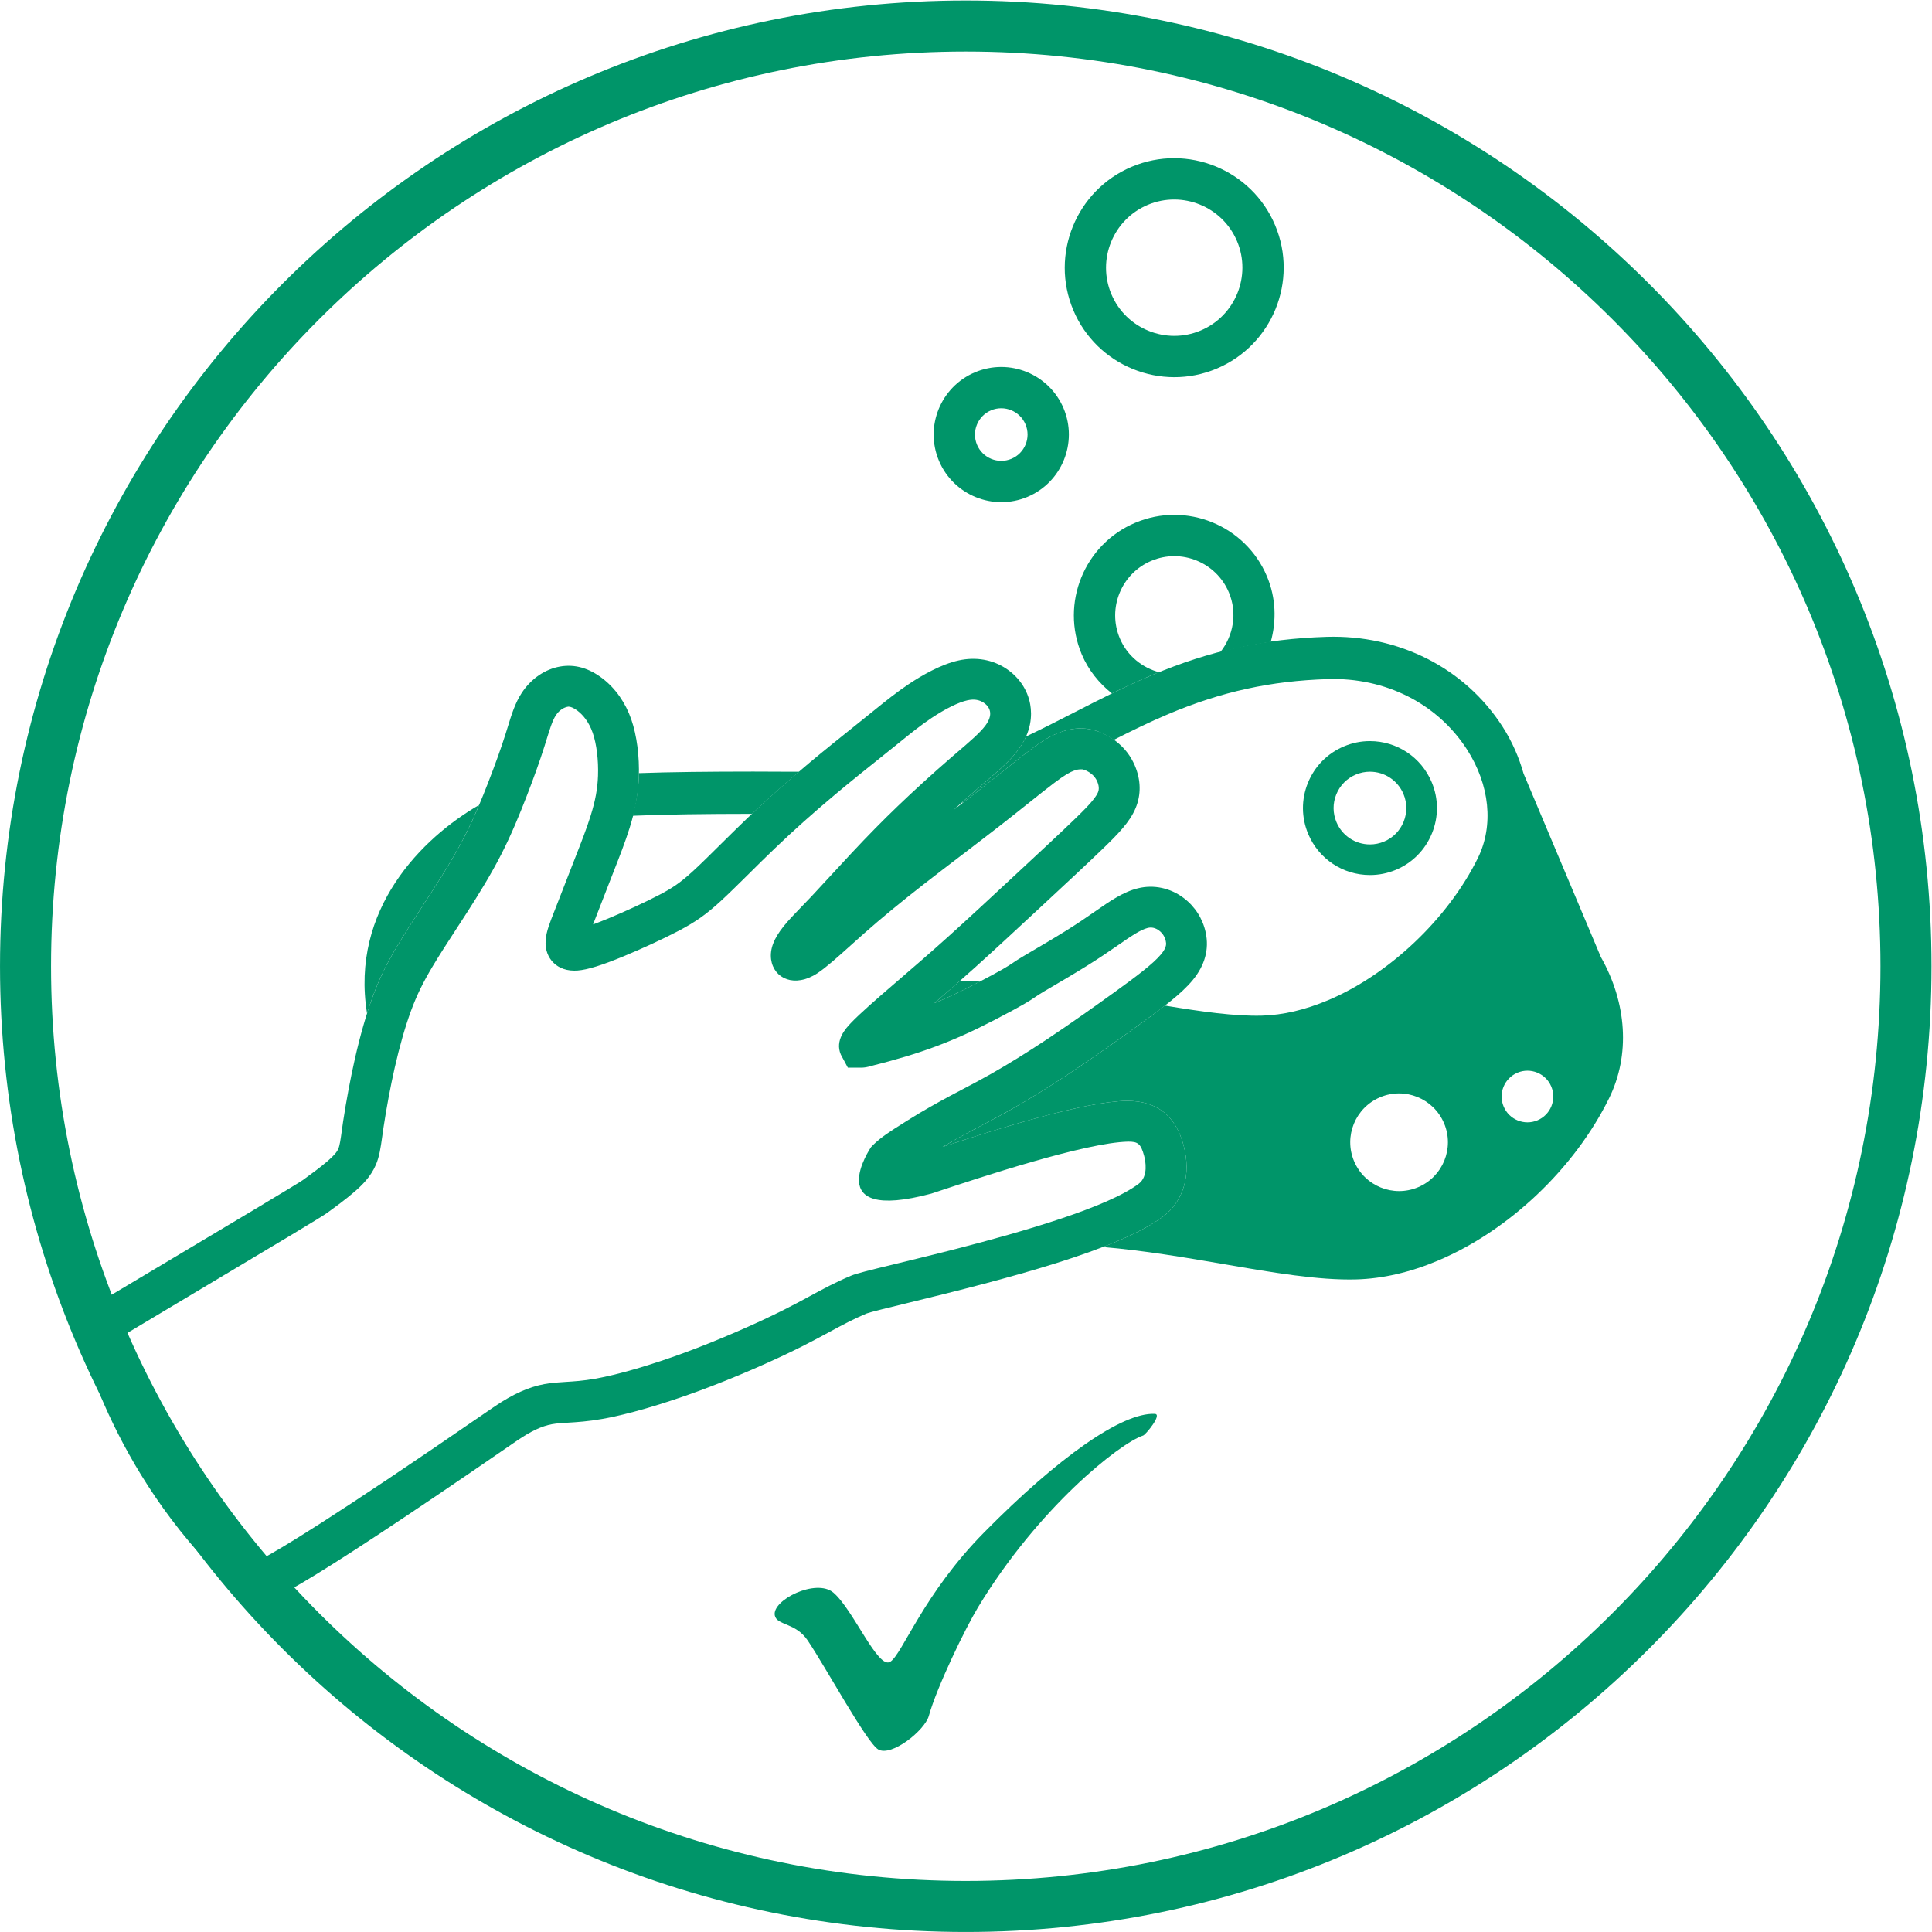 <?xml version="1.0" encoding="UTF-8" standalone="no"?>
<svg
   xmlns:dc="http://purl.org/dc/elements/1.1/"
   xmlns:cc="http://creativecommons.org/ns#"
   xmlns:rdf="http://www.w3.org/1999/02/22-rdf-syntax-ns#"
   xmlns:svg="http://www.w3.org/2000/svg"
   xmlns="http://www.w3.org/2000/svg"
   viewBox="0 0 100.788 100.786"
   height="100.786"
   width="100.788"
   xml:space="preserve"
   id="svg2"
   version="1.1"><defs
     id="defs6"><clipPath
       id="clipPath18"
       clipPathUnits="userSpaceOnUse"><path
         id="path16"
         d="M 0,0 H 75.591 V 75.589 H 0 Z" /></clipPath></defs><g
     transform="matrix(1.333,0,0,-1.333,0,100.786)"
     id="g10"><g
       id="g12"><g
         clip-path="url(#clipPath18)"
         id="g14"><g
           transform="translate(37.412,26.731)"
           id="g20"><path
             id="path22"
             style="fill:#009569;fill-opacity:1;fill-rule:nonzero;stroke:none"
             d="M 0,0 C 2.642,0.68 5.941,1.634 7.152,2.55 7.54,2.844 7.413,3.457 7.365,3.638 7.234,4.129 7.114,4.199 6.743,4.199 5.066,4.165 0.934,2.795 -0.83,2.209 -0.876,2.194 -0.921,2.179 -0.964,2.165 -5.369,0.988 -3.322,3.987 -3.322,3.987 c 0.026,0.027 0.053,0.055 0.081,0.083 0.311,0.308 0.716,0.562 1.144,0.831 l 0.222,0.14 c 0.54,0.343 1.19,0.704 1.641,0.946 l 0.493,0.261 c 0.346,0.182 0.694,0.364 1.105,0.597 0.678,0.384 1.413,0.838 2.187,1.352 0.936,0.62 1.988,1.37 2.706,1.889 0.757,0.547 1.462,1.069 1.775,1.451 0.228,0.277 0.199,0.417 0.179,0.51 C 8.176,12.213 8.087,12.354 7.954,12.455 7.809,12.565 7.66,12.601 7.501,12.561 7.216,12.492 6.788,12.195 6.445,11.956 5.972,11.628 5.603,11.377 5.119,11.076 4.698,10.813 4.184,10.511 3.655,10.2 l -0.2,-0.117 C 3.292,9.987 3.205,9.927 3.118,9.869 2.881,9.708 2.658,9.557 1.506,8.959 -0.124,8.113 -1.388,7.642 -3.327,7.158 -3.463,7.115 -3.586,7.094 -3.705,7.094 h -0.526 l -0.275,0.513 c -0.242,0.562 0.202,1.031 0.391,1.231 0.355,0.375 1.033,0.964 1.697,1.535 l 0.254,0.219 c 0.568,0.489 1.148,0.988 1.839,1.609 0.77,0.693 1.681,1.54 2.535,2.334 l 0.296,0.275 c 0.796,0.739 1.526,1.418 2.078,1.949 0.45,0.433 0.863,0.844 0.971,1.105 0.02,0.047 0.078,0.185 -0.024,0.424 C 5.474,18.421 5.4,18.515 5.28,18.607 5.168,18.692 5.047,18.751 4.949,18.768 4.81,18.776 4.726,18.755 4.625,18.719 4.465,18.662 4.27,18.557 3.845,18.237 3.592,18.047 3.277,17.796 2.904,17.498 2.564,17.227 2.177,16.917 1.744,16.58 1.292,16.228 0.789,15.844 0.283,15.457 -0.235,15.062 -0.757,14.664 -1.232,14.294 -2.149,13.58 -2.898,12.963 -3.59,12.352 l -0.527,-0.471 c -0.516,-0.463 -0.961,-0.864 -1.307,-1.092 -0.886,-0.583 -1.706,-0.215 -1.811,0.544 -0.051,0.404 0.106,0.814 0.495,1.298 0.174,0.218 0.41,0.464 0.703,0.767 l 0.373,0.388 c 0.233,0.248 0.495,0.533 0.772,0.834 0.252,0.273 0.515,0.56 0.781,0.844 0.67,0.716 1.233,1.289 1.827,1.859 0.628,0.604 1.386,1.294 2.078,1.893 l 0.274,0.236 c 0.468,0.401 0.873,0.747 1.082,1.028 0.15,0.201 0.212,0.386 0.183,0.548 -0.03,0.171 -0.152,0.285 -0.249,0.349 C 0.905,21.496 0.7,21.525 0.448,21.47 0.103,21.395 -0.409,21.142 -0.956,20.778 -1.383,20.493 -1.761,20.187 -2.239,19.8 l -0.75,-0.602 C -3.511,18.781 -4.11,18.302 -4.709,17.8 -5.571,17.078 -6.343,16.39 -7.067,15.695 -7.418,15.36 -7.765,15.017 -8.091,14.693 -8.503,14.285 -8.884,13.909 -9.2,13.618 c -0.586,-0.537 -0.992,-0.823 -1.672,-1.179 -0.591,-0.309 -1.409,-0.687 -2.135,-0.987 -0.857,-0.354 -1.411,-0.526 -1.796,-0.556 l -0.133,-0.005 c -0.44,0 -0.705,0.187 -0.849,0.344 -0.144,0.157 -0.308,0.434 -0.271,0.867 0.027,0.323 0.155,0.648 0.349,1.14 l 0.822,2.11 c 0.222,0.567 0.432,1.101 0.588,1.602 0.184,0.586 0.27,1.053 0.288,1.562 0.022,0.614 -0.055,1.242 -0.206,1.679 -0.159,0.459 -0.407,0.722 -0.588,0.861 -0.098,0.076 -0.242,0.166 -0.369,0.166 -0.17,-0.025 -0.352,-0.136 -0.482,-0.333 -0.139,-0.209 -0.242,-0.546 -0.362,-0.935 l -0.093,-0.298 c -0.177,-0.56 -0.416,-1.229 -0.711,-1.987 -0.242,-0.622 -0.571,-1.44 -0.981,-2.239 -0.412,-0.805 -0.898,-1.584 -1.319,-2.24 l -0.424,-0.654 c -0.338,-0.52 -0.672,-1.034 -0.944,-1.491 -0.38,-0.637 -0.615,-1.121 -0.839,-1.727 -0.225,-0.614 -0.447,-1.385 -0.639,-2.233 -0.162,-0.714 -0.325,-1.588 -0.438,-2.339 l -0.049,-0.345 c -0.064,-0.455 -0.11,-0.784 -0.25,-1.111 -0.2,-0.466 -0.538,-0.797 -0.843,-1.06 -0.329,-0.285 -0.732,-0.581 -1.082,-0.833 -0.217,-0.156 -1.678,-1.032 -5.089,-3.066 -1.122,-0.669 -2.271,-1.355 -2.91,-1.74 0.442,-1.431 1.918,-5.418 5.453,-8.723 0.666,0.345 2.716,1.556 8.896,5.813 l 0.224,0.153 c 0.715,0.485 1.336,0.763 1.954,0.877 0.261,0.048 0.522,0.066 0.822,0.084 0.324,0.02 0.692,0.042 1.168,0.127 0.895,0.158 2.173,0.531 3.507,1.023 1.263,0.466 2.74,1.104 3.854,1.664 0.392,0.196 0.723,0.376 1.032,0.543 0.519,0.281 1.009,0.547 1.609,0.798 0.221,0.093 0.688,0.207 1.816,0.481 0.485,0.118 1.071,0.26 1.711,0.421 z m -27.324,-13.845 h -0.004 -0.304 l -0.268,0.213 c -5.042,4.485 -6.383,10.172 -6.438,10.412 l -0.123,0.54 0.462,0.305 c 0.198,0.13 1.445,0.875 3.463,2.078 1.996,1.19 4.729,2.82 4.978,2.993 0.318,0.23 0.685,0.499 0.968,0.743 0.236,0.205 0.362,0.348 0.418,0.48 0.056,0.13 0.088,0.358 0.136,0.704 l 0.051,0.36 c 0.119,0.788 0.291,1.705 0.461,2.456 0.21,0.926 0.445,1.744 0.698,2.431 0.256,0.698 0.537,1.275 0.966,1.994 0.281,0.472 0.627,1.004 0.976,1.542 l 0.419,0.648 c 0.401,0.623 0.861,1.36 1.242,2.104 0.374,0.73 0.671,1.466 0.914,2.09 0.282,0.727 0.51,1.362 0.677,1.891 l 0.089,0.284 c 0.149,0.488 0.291,0.948 0.556,1.348 0.361,0.545 0.904,0.918 1.491,1.021 0.584,0.103 1.142,-0.063 1.67,-0.471 0.506,-0.391 0.894,-0.946 1.121,-1.603 0.216,-0.624 0.323,-1.447 0.293,-2.259 -0.023,-0.65 -0.134,-1.262 -0.36,-1.983 -0.173,-0.554 -0.393,-1.114 -0.626,-1.708 l -0.805,-2.069 c 0.161,0.059 0.354,0.134 0.586,0.23 0.674,0.278 1.461,0.642 2.004,0.926 0.493,0.258 0.803,0.455 1.333,0.941 0.303,0.278 0.668,0.64 1.064,1.033 0.333,0.329 0.686,0.679 1.043,1.021 0.751,0.719 1.549,1.43 2.439,2.176 0.608,0.509 1.217,0.996 1.747,1.42 l 0.742,0.597 c 0.511,0.413 0.915,0.739 1.403,1.065 0.506,0.337 1.255,0.771 1.948,0.923 0.675,0.149 1.333,0.032 1.867,-0.326 0.5,-0.335 0.832,-0.831 0.933,-1.396 C 2.981,20.887 2.96,20.236 2.432,19.526 2.115,19.101 1.648,18.701 1.107,18.238 L 0.839,18.007 c -0.303,-0.261 -0.617,-0.541 -0.928,-0.823 0.295,0.226 0.582,0.447 0.851,0.656 0.428,0.334 0.81,0.639 1.145,0.906 0.388,0.31 0.715,0.571 0.977,0.768 0.507,0.382 0.844,0.581 1.204,0.71 0.401,0.143 0.765,0.18 1.131,0.119 0.354,-0.061 0.71,-0.222 1.031,-0.466 0.341,-0.261 0.586,-0.576 0.751,-0.963 0.239,-0.56 0.25,-1.136 0.03,-1.663 C 6.804,16.704 6.333,16.225 5.692,15.608 5.135,15.071 4.397,14.386 3.594,13.639 L 3.298,13.364 c -0.861,-0.8 -1.778,-1.652 -2.555,-2.351 -0.59,-0.531 -1.1,-0.973 -1.59,-1.395 0.522,0.215 1.042,0.461 1.617,0.759 1.069,0.555 1.264,0.688 1.453,0.815 0.108,0.073 0.217,0.147 0.421,0.267 l 0.201,0.119 c 0.516,0.303 1.017,0.597 1.43,0.855 0.46,0.285 0.808,0.523 1.221,0.81 0.513,0.357 1.053,0.732 1.628,0.871 0.619,0.152 1.275,0.012 1.798,-0.388 0.436,-0.331 0.74,-0.81 0.853,-1.349 C 9.913,11.725 9.742,11.1 9.267,10.522 8.831,9.992 8.101,9.447 7.193,8.791 6.464,8.263 5.392,7.501 4.435,6.865 3.63,6.331 2.862,5.857 2.152,5.455 1.725,5.213 1.363,5.023 1.002,4.833 L 0.52,4.578 C 0.228,4.421 -0.153,4.212 -0.524,3.993 1.7,4.725 5.01,5.763 6.679,5.796 H 6.681 C 7.872,5.796 8.6,5.209 8.909,4.05 9.211,2.917 8.914,1.88 8.116,1.276 6.388,-0.031 2.033,-1.163 -1.914,-2.122 -2.619,-2.293 -3.348,-2.47 -3.495,-2.526 -4.017,-2.745 -4.452,-2.98 -4.956,-3.253 c -0.322,-0.174 -0.667,-0.361 -1.075,-0.566 -1.182,-0.594 -2.684,-1.243 -4.019,-1.735 -1.418,-0.523 -2.796,-0.924 -3.781,-1.098 -0.566,-0.1 -1.001,-0.127 -1.35,-0.148 -0.23,-0.014 -0.431,-0.024 -0.63,-0.06 -0.398,-0.074 -0.813,-0.267 -1.346,-0.628 l -0.214,-0.147 c -8.985,-6.188 -9.579,-6.21 -9.953,-6.21" /></g><g
           transform="translate(40.212,56.163)"
           id="g24"><path
             id="path26"
             style="fill:#009569;fill-opacity:1;fill-rule:nonzero;stroke:none"
             d="M 0,0 C -1.345,-0.566 -2.899,0.067 -3.465,1.411 -4.032,2.756 -3.399,4.31 -2.054,4.876 -0.709,5.443 0.845,4.81 1.411,3.466 1.978,2.121 1.345,0.567 0,0 M -1.426,3.387 C -1.95,3.166 -2.196,2.561 -1.976,2.039 -1.756,1.515 -1.151,1.27 -0.628,1.49 c 0.524,0.22 0.77,0.825 0.549,1.348 -0.22,0.522 -0.824,0.769 -1.347,0.549" /></g><g
           transform="translate(47.617,61.183)"
           id="g28"><path
             id="path30"
             style="fill:#009569;fill-opacity:1;fill-rule:nonzero;stroke:none"
             d="M 0,0 C -2.177,-0.917 -4.695,0.108 -5.612,2.286 -6.529,4.463 -5.504,6.981 -3.327,7.898 -1.149,8.815 1.368,7.79 2.285,5.612 3.203,3.434 2.177,0.917 0,0 M -2.699,6.408 C -4.055,5.837 -4.694,4.269 -4.123,2.913 -3.552,1.557 -1.983,0.919 -0.628,1.49 0.728,2.061 1.367,3.629 0.796,4.985 0.225,6.341 -1.343,6.979 -2.699,6.408" /></g><g
           transform="translate(53.613,45.407)"
           id="g32"><path
             id="path34"
             style="fill:#009569;fill-opacity:1;fill-rule:nonzero;stroke:none"
             d="m 0,0 c -0.189,0 -0.375,-0.038 -0.551,-0.112 -0.35,-0.148 -0.622,-0.423 -0.765,-0.775 -0.144,-0.351 -0.141,-0.738 0.007,-1.088 0.222,-0.529 0.737,-0.871 1.311,-0.871 0.189,0 0.375,0.038 0.552,0.112 0.35,0.147 0.621,0.423 0.764,0.774 0.143,0.352 0.141,0.739 -0.006,1.089 C 1.089,-0.342 0.574,0 0,0 m 0.002,-4.044 v 0 c -1.057,0 -2.005,0.629 -2.416,1.604 -0.272,0.645 -0.276,1.357 -0.012,2.005 0.264,0.649 0.765,1.156 1.41,1.427 0.324,0.137 0.666,0.206 1.016,0.206 1.057,0 2.006,-0.63 2.416,-1.604 C 2.688,-1.051 2.692,-1.763 2.428,-2.411 2.164,-3.06 1.663,-3.567 1.019,-3.839 0.694,-3.975 0.352,-4.044 0.002,-4.044" /></g><g
           transform="translate(38.361,37.202)"
           id="g36"><path
             id="path38"
             style="fill:#009569;fill-opacity:1;fill-rule:nonzero;stroke:none"
             d="m 0,0 c -0.267,0.009 -0.534,0.014 -0.801,0.014 -0.347,-0.306 -0.68,-0.596 -0.995,-0.867 0.522,0.215 1.041,0.461 1.617,0.759 C -0.113,-0.059 -0.06,-0.031 0,0" /></g><g
           transform="translate(25,45.19)"
           id="g40"><path
             id="path42"
             style="fill:#009569;fill-opacity:1;fill-rule:nonzero;stroke:none"
             d="m 0,0 c -0.017,-0.498 -0.107,-0.987 -0.24,-1.507 1.304,0.054 2.846,0.074 4.671,0.075 0.575,0.544 1.187,1.09 1.84,1.648 H 6.064 C 5.56,0.219 5.032,0.222 4.476,0.222 2.745,0.221 1.266,0.206 -0.001,0.161 -0.001,0.107 0.002,0.054 0,0" /></g><g
           transform="translate(60.17,31.764)"
           id="g44"><path
             id="path46"
             style="fill:#009569;fill-opacity:1;fill-rule:nonzero;stroke:none"
             d="M 0,0 C -0.515,-0.217 -1.108,0.025 -1.324,0.539 -1.541,1.053 -1.299,1.646 -0.785,1.863 -0.271,2.08 0.322,1.838 0.539,1.324 0.756,0.809 0.514,0.217 0,0 m -4.674,-2.619 c -0.973,-0.41 -2.093,0.047 -2.503,1.019 -0.41,0.973 0.046,2.093 1.019,2.503 0.973,0.41 2.093,-0.047 2.503,-1.02 0.41,-0.972 -0.047,-2.093 -1.019,-2.502 m 7.154,9.01 -3.025,7.18 c -0.178,0.63 -0.446,1.252 -0.826,1.842 -1.473,2.285 -4.048,3.597 -6.887,3.508 -2.448,-0.077 -4.554,-0.538 -6.829,-1.497 -1.055,-0.444 -2.052,-0.955 -3.018,-1.449 -0.604,-0.31 -1.214,-0.622 -1.848,-0.924 -0.02,-0.01 -0.04,-0.017 -0.061,-0.027 -0.075,-0.171 -0.177,-0.349 -0.312,-0.532 -0.317,-0.425 -0.784,-0.825 -1.325,-1.288 l -0.268,-0.23 c -0.203,-0.175 -0.414,-0.366 -0.624,-0.553 0.023,0.005 0.045,0.011 0.067,0.016 0.161,0.124 0.328,0.252 0.48,0.37 0.427,0.333 0.81,0.639 1.145,0.906 0.388,0.31 0.715,0.571 0.977,0.768 0.507,0.381 0.844,0.581 1.204,0.71 0.401,0.143 0.765,0.18 1.131,0.119 0.327,-0.056 0.654,-0.207 0.955,-0.421 0.707,0.357 1.406,0.702 2.139,1.011 2.079,0.876 4.003,1.298 6.239,1.367 2.254,0.072 4.289,-0.957 5.445,-2.75 0.895,-1.39 1.055,-2.979 0.429,-4.251 -1.169,-2.373 -3.472,-4.558 -5.867,-5.567 -0.895,-0.377 -1.764,-0.58 -2.586,-0.602 -1.054,-0.029 -2.375,0.158 -3.798,0.394 -0.297,-0.232 -0.62,-0.472 -0.982,-0.733 -0.729,-0.528 -1.801,-1.291 -2.758,-1.926 -0.805,-0.534 -1.573,-1.009 -2.283,-1.41 -0.427,-0.243 -0.789,-0.433 -1.15,-0.622 l -0.482,-0.255 c -0.292,-0.157 -0.673,-0.366 -1.044,-0.585 2.224,0.731 5.534,1.769 7.203,1.803 h 0.002 c 1.191,0 1.919,-0.588 2.228,-1.746 0.302,-1.133 0.005,-2.17 -0.793,-2.774 -0.553,-0.418 -1.377,-0.819 -2.368,-1.201 1.62,-0.137 3.231,-0.411 4.736,-0.67 1.908,-0.329 3.71,-0.639 5.187,-0.598 1.026,0.029 2.097,0.275 3.181,0.731 2.784,1.173 5.354,3.61 6.709,6.361 C 3.634,2.555 3.501,4.59 2.48,6.391" /></g><g
           transform="translate(14.585,36.601)"
           id="g48"><path
             id="path50"
             style="fill:#009569;fill-opacity:1;fill-rule:nonzero;stroke:none"
             d="M 0,0 C 0.257,0.698 0.537,1.275 0.966,1.994 1.248,2.466 1.593,2.998 1.942,3.536 L 2.361,4.184 C 2.762,4.807 3.223,5.544 3.603,6.288 3.814,6.7 3.996,7.108 4.162,7.502 1.94,6.22 -0.881,3.428 -0.221,-0.654 -0.149,-0.426 -0.076,-0.205 0,0" /></g><g
           transform="translate(47.755,50.084)"
           id="g52"><path
             id="path54"
             style="fill:#009569;fill-opacity:1;fill-rule:nonzero;stroke:none"
             d="M 0,0 C 0.514,0.642 0.678,1.532 0.337,2.342 -0.159,3.519 -1.519,4.073 -2.695,3.577 -3.872,3.082 -4.426,1.721 -3.931,0.545 c 0.29,-0.689 0.878,-1.155 1.549,-1.332 -0.097,-0.04 -0.192,-0.067 -0.29,-0.108 -0.536,-0.226 -1.057,-0.469 -1.567,-0.719 -0.498,0.396 -0.918,0.904 -1.182,1.531 -0.841,1.998 0.1,4.309 2.098,5.15 C -1.325,5.909 0.986,4.968 1.827,2.97 2.184,2.123 2.204,1.226 1.976,0.402 1.307,0.307 0.65,0.17 0,0" /></g><g
           transform="translate(45.193,20.276)"
           id="g56"><path
             id="path58"
             style="fill:#009569;fill-opacity:1;fill-rule:nonzero;stroke:none"
             d="m 0,0 c -1.285,0.058 -3.781,-1.703 -6.677,-4.637 -2.382,-2.414 -3.188,-4.741 -3.672,-5.063 -0.483,-0.322 -1.442,2.032 -2.227,2.703 -0.673,0.574 -2.42,-0.292 -2.294,-0.894 0.083,-0.395 0.812,-0.271 1.286,-0.976 0.714,-1.06 2.316,-4.008 2.763,-4.267 0.514,-0.297 1.82,0.744 1.979,1.315 0.316,1.137 1.428,3.429 1.924,4.248 2.352,3.888 5.531,6.415 6.465,6.724 C -0.357,-0.815 0.309,-0.014 0,0" /></g><g
           transform="translate(74.592,37.794)"
           id="g60"><path
             id="path62"
             style="fill:none;stroke:#009569;stroke-width:1.997;stroke-linecap:butt;stroke-linejoin:miter;stroke-miterlimit:10;stroke-dasharray:none;stroke-opacity:1"
             d="m 0,0 c 0,-20.323 -16.474,-36.796 -36.796,-36.796 -20.323,0 -36.797,16.473 -36.797,36.796 0,20.322 16.474,36.796 36.797,36.796 C -16.474,36.796 0,20.322 0,0 Z" /></g></g></g></g></svg>